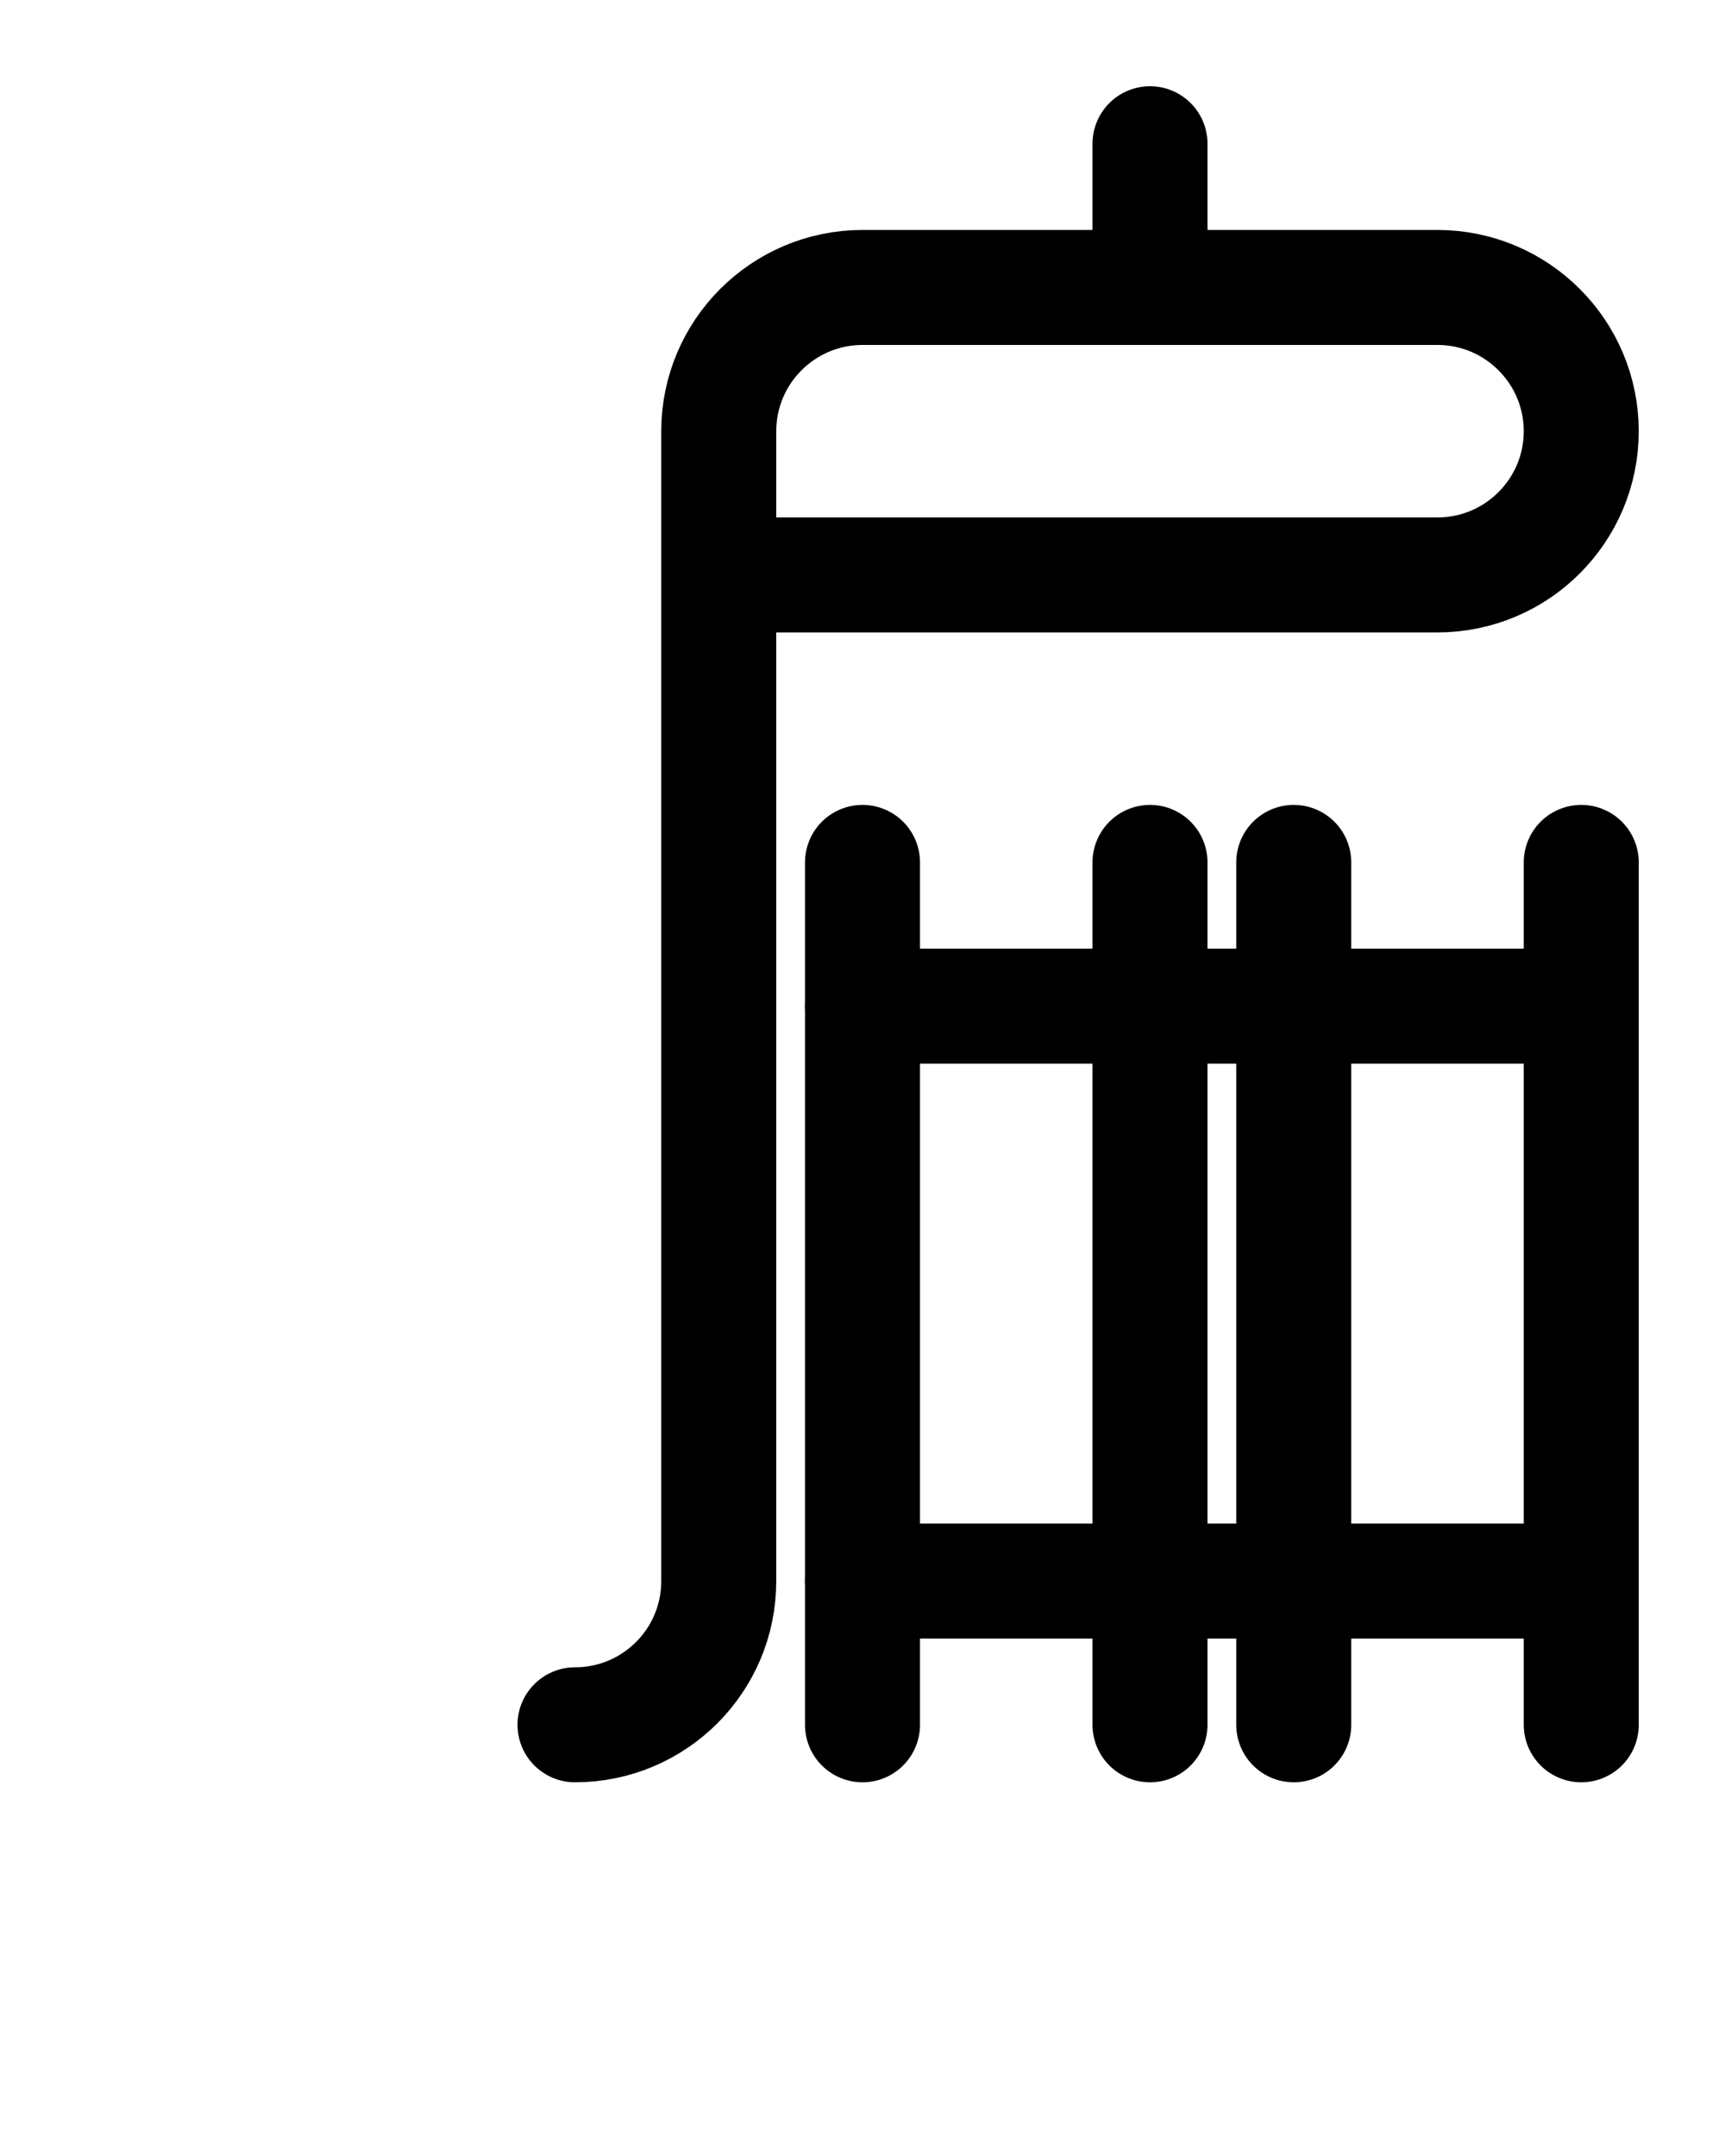 <?xml version="1.0" encoding="utf-8"?>
<!-- Generator: Adobe Illustrator 26.0.0, SVG Export Plug-In . SVG Version: 6.00 Build 0)  -->
<svg version="1.1" id="图层_1" xmlns="http://www.w3.org/2000/svg" xmlns:xlink="http://www.w3.org/1999/xlink" x="0px" y="0px"
	 viewBox="0 0 720 900" style="enable-background:new 0 0 720 900;" xml:space="preserve">
<style type="text/css">
	.st0{fill:none;stroke:#000000;stroke-width:48;stroke-linecap:round;stroke-linejoin:round;stroke-miterlimit:10;}
</style>
<line class="st0" x1="360" y1="360" x2="360" y2="720"/>
<line class="st0" x1="480" y1="360" x2="480" y2="720"/>
<line class="st0" x1="540" y1="360" x2="540" y2="720"/>
<line class="st0" x1="660" y1="360" x2="660" y2="720"/>
<line class="st0" x1="480" y1="60" x2="480" y2="120"/>
<path class="st0" d="M300,240h300c33.1,0,60-26.9,60-60l0,0c0-33.1-26.9-60-60-60H360c-33.1,0-60,26.9-60,60v480
	c0,33.2-26.9,60-60,60"/>
<line class="st0" x1="360" y1="420" x2="660" y2="420"/>
<line class="st0" x1="360" y1="660" x2="660" y2="660"/>
</svg>
